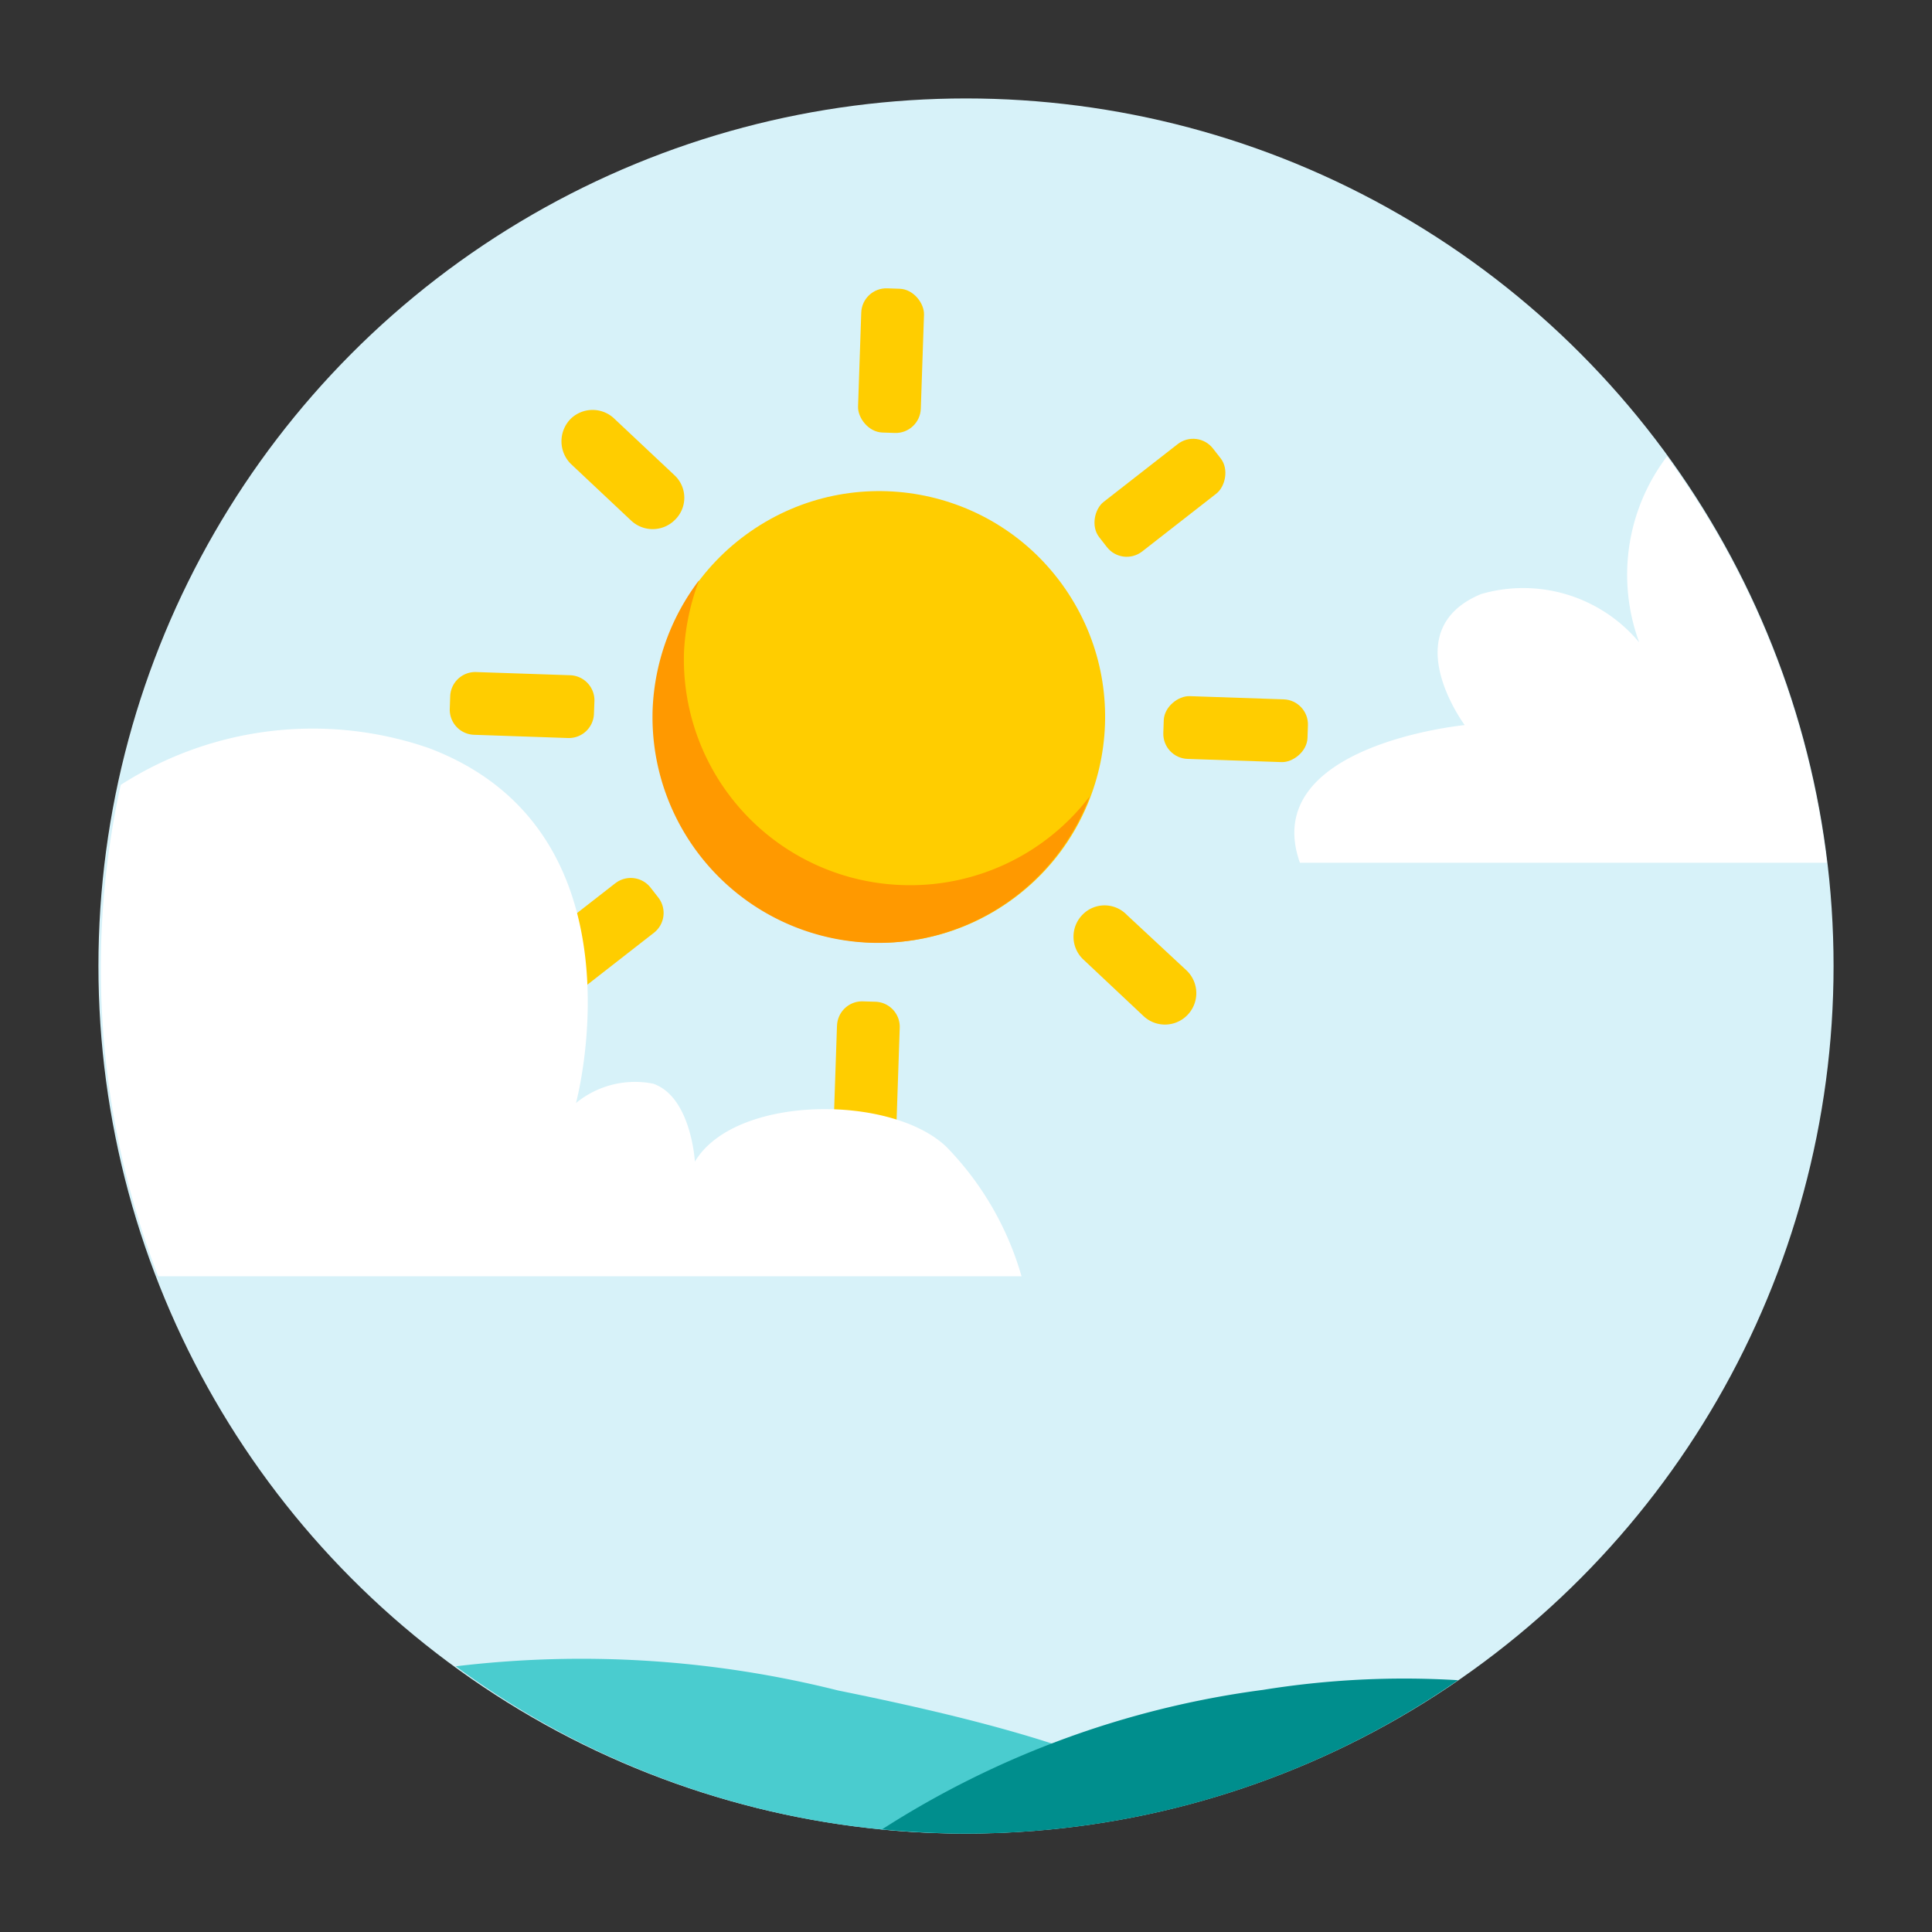 <svg width="40" height="40" viewBox="0 0 40 40" fill="none" xmlns="http://www.w3.org/2000/svg">
    <rect x="0" y="0" width="40" height="40" fill="#333333" stroke="none"/>
    <circle cx="20" cy="20" r="17.962" fill="#D7F2F9"/>
    <circle cx="18.205" cy="14.843" r="4.675" transform="rotate(-34.71 18.205 14.843)" fill="#FFCD00"/>
    <path d="M18.675 18.324a4.675 4.675 0 0 1-4.513-4.837 4.85 4.85 0 0 1 .313-1.475 4.725 4.725 0 0 0-.963 2.675 4.675 4.675 0 0 0 9.05 1.8 4.675 4.675 0 0 1-3.887 1.837z" fill="#F90"/>
    <rect x="17.849" y="5.952" width="1.3" height="2.987" rx=".52" transform="rotate(1.95 17.849 5.952)" fill="#FFCD00"/>
    <path d="M17.33 21.234a.52.52 0 0 1 .537-.502l.26.008a.52.52 0 0 1 .501.538l-.066 1.946a.52.52 0 0 1-.537.502l-.26-.009a.52.52 0 0 1-.502-.537l.066-1.946z" fill="#FFCD00"/>
    <rect x="24.793" y="8.875" width="1.3" height="2.987" rx=".52" transform="rotate(52.04 24.793 8.875)" fill="#FFCD00"/>
    <path d="M12.74 18.287a.52.52 0 0 1 .729.09l.16.205a.52.52 0 0 1-.09.73l-1.536 1.198a.52.52 0 0 1-.73-.09l-.16-.206a.52.52 0 0 1 .09-.73l1.536-1.197z" fill="#FFCD00"/>
    <rect x="27.097" y="14.497" width="1.3" height="2.987" rx=".52" transform="rotate(91.95 27.097 14.497)" fill="#FFCD00"/>
    <path d="M11.805 13.98a.52.52 0 0 1 .502.538l-.01.26a.52.52 0 0 1-.537.502l-1.946-.067a.52.52 0 0 1-.502-.537l.009-.26a.52.52 0 0 1 .537-.502l1.947.066zM13.975 10.762a.637.637 0 0 0 0-.913l-1.25-1.175a.65.65 0 0 0-.912 0 .662.662 0 0 0 0 .925l1.25 1.175a.65.65 0 0 0 .912-.012zM24.575 21.025a.65.65 0 0 0 0-.925l-1.25-1.163a.637.637 0 0 0-.912 0 .65.65 0 0 0 0 .913l1.25 1.175c.253.25.659.25.912 0z" fill="#FFCD00"/>
    <path d="M19.6 23.75c-1.138-1.1-4.388-1.088-5.213.3 0 0-.075-1.338-.862-1.613a1.925 1.925 0 0 0-1.6.4s1.525-5.625-3.05-7.35a7.362 7.362 0 0 0-6.375.763 17.713 17.713 0 0 0 .775 10.175H21.15a6.336 6.336 0 0 0-1.55-2.675zM34.513 9.45a4.05 4.05 0 0 0-.575 3.85 3.125 3.125 0 0 0-3.276-1c-1.8.75-.337 2.712-.337 2.712s-4.275.412-3.412 2.85h10.912a17.85 17.85 0 0 0-3.313-8.413z" fill="#fff"/>
    <path d="M9.438 34.5A17.787 17.787 0 0 0 20 37.962c1.54-.008 3.073-.21 4.563-.6-1.575-1.125-4.75-1.863-7.213-2.363a21.826 21.826 0 0 0-7.913-.5z" fill="#4ACCCF"/>
    <path d="M20 37.962a17.863 17.863 0 0 0 10.188-3.175 18.355 18.355 0 0 0-4.038.2 19.239 19.239 0 0 0-7.887 2.887c.574.05 1.15.088 1.737.088z" fill="#008E8D"/>
</svg>
